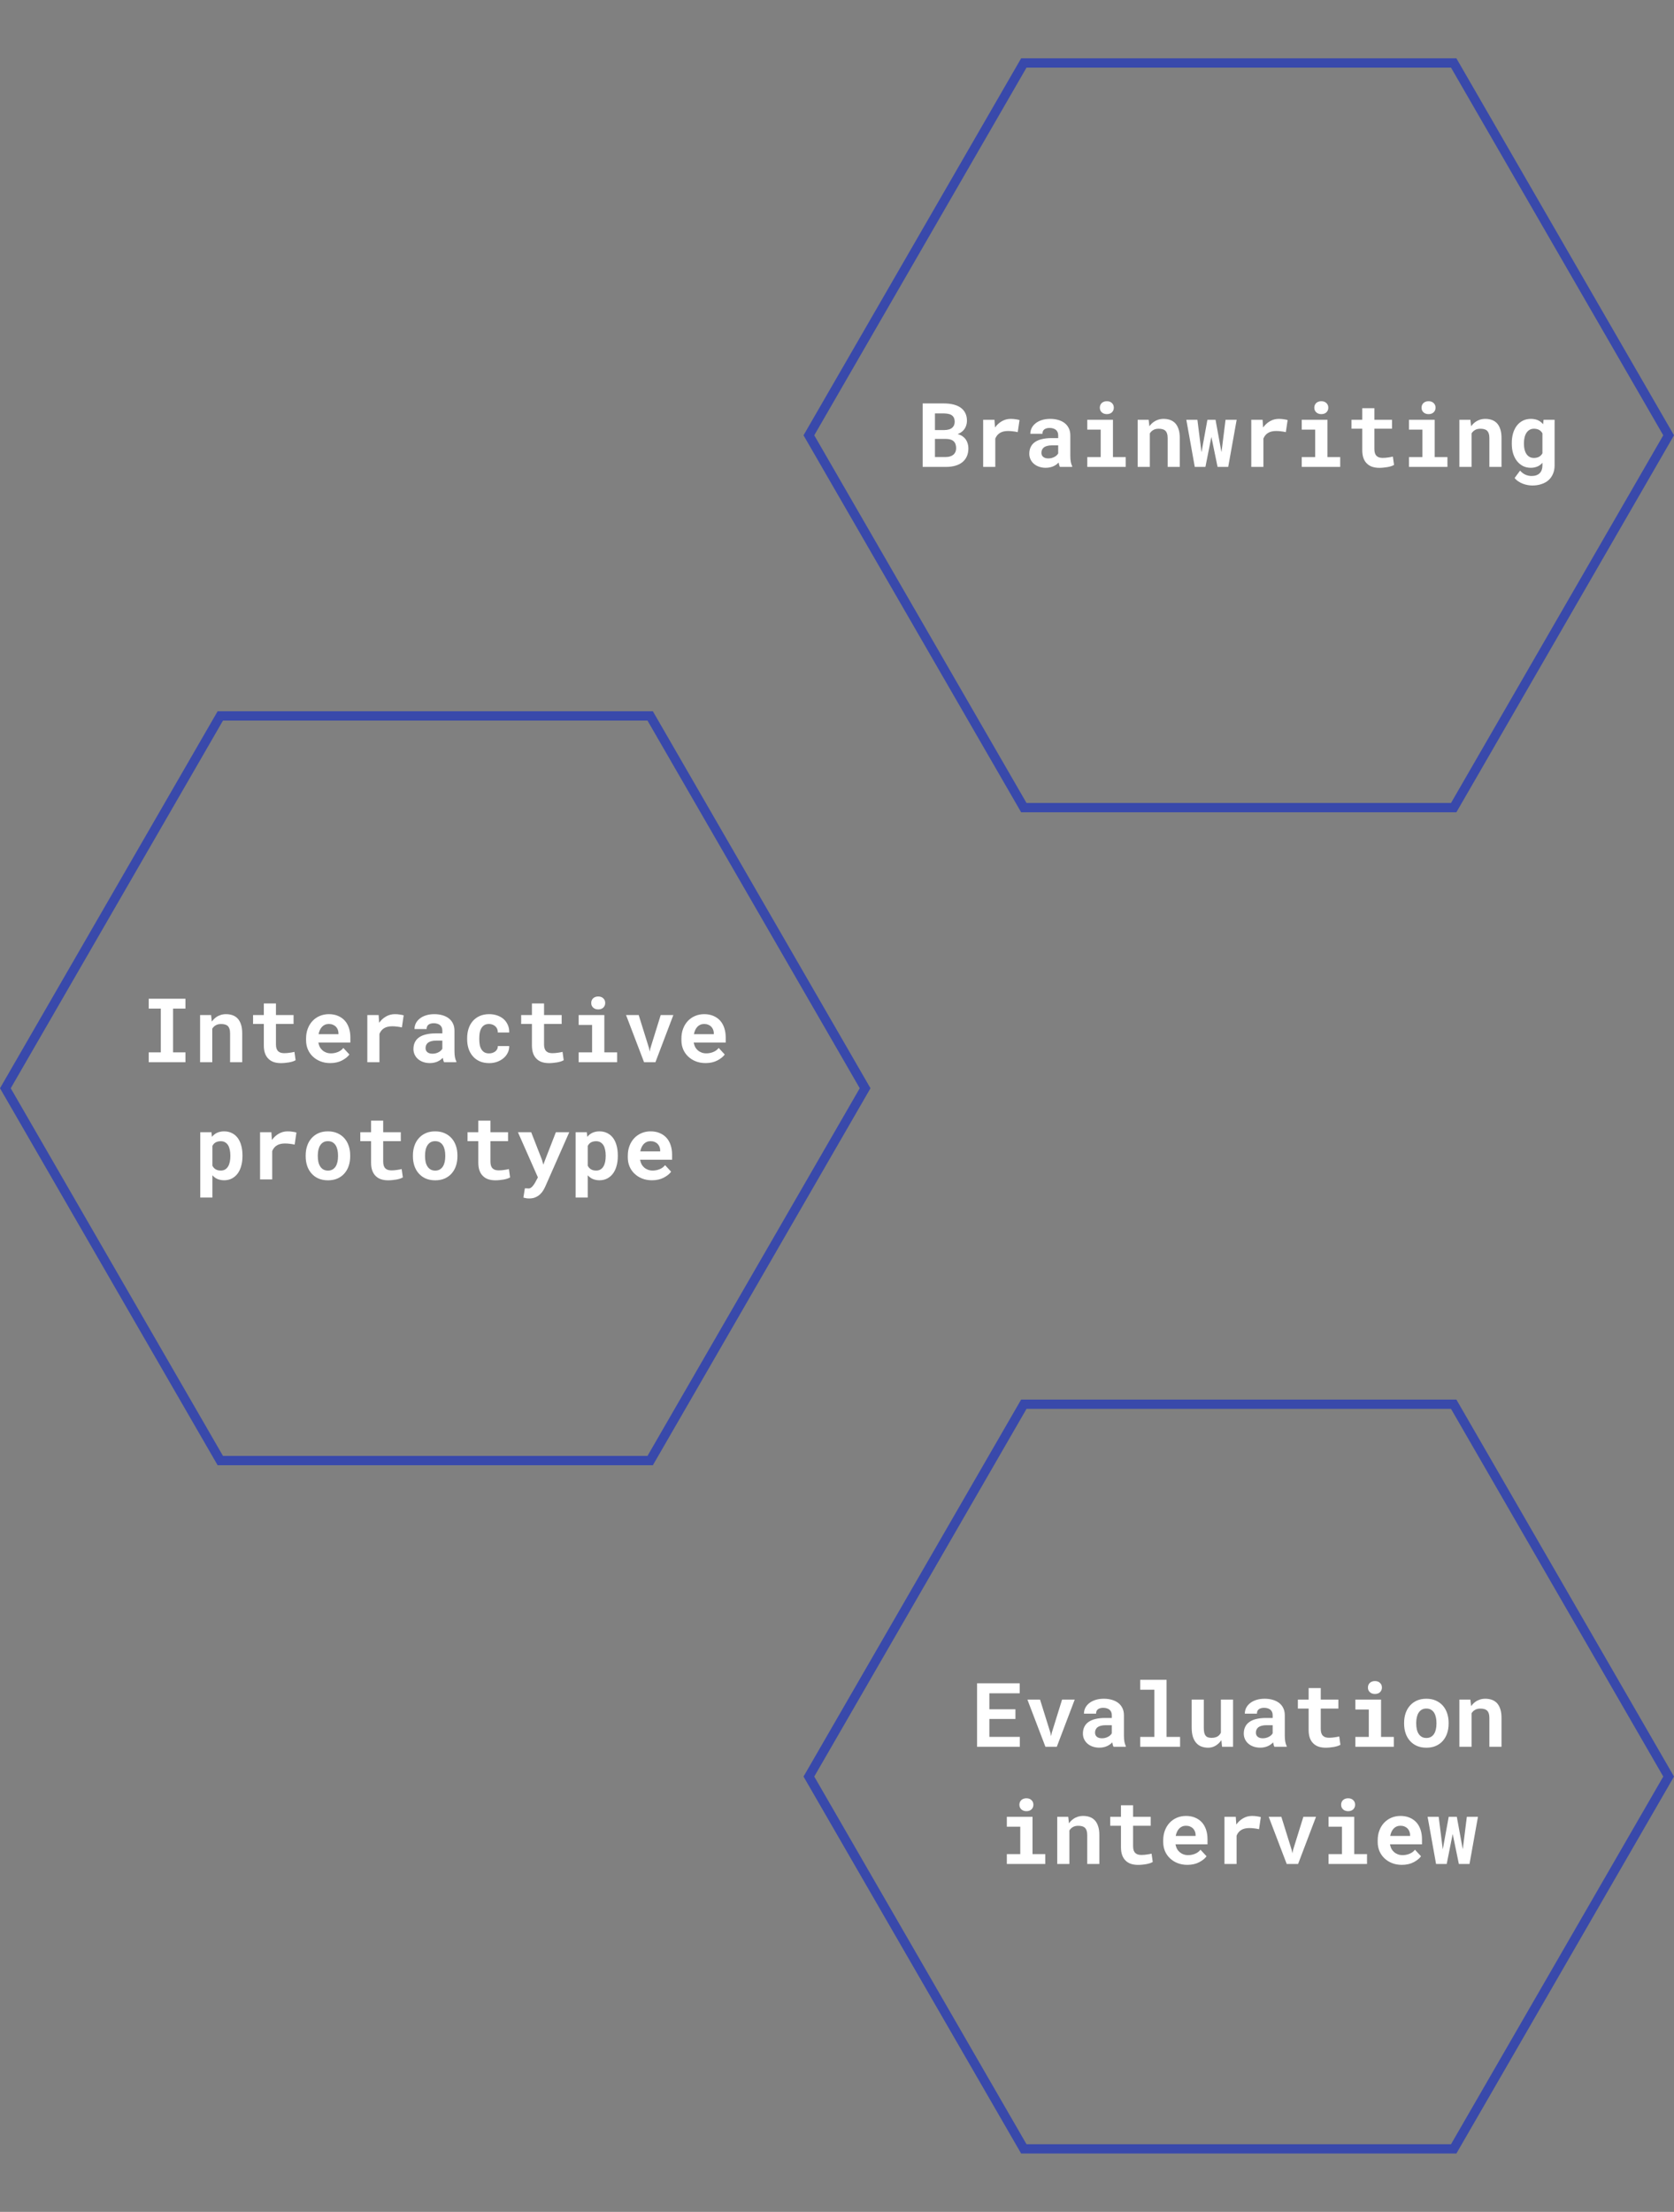 <svg width="900" height="1189" viewBox="0 0 900 1189" fill="none" xmlns="http://www.w3.org/2000/svg">
<rect x="0" y="0" width="900" height="1189" fill="#808080" stroke="none"/>
<path d="M496.055 251H508.5C510.375 251 512.062 250.789 513.562 250.367C515.062 249.945 516.336 249.312 517.383 248.469C518.43 247.625 519.234 246.578 519.797 245.328C520.359 244.078 520.641 242.633 520.641 240.992C520.641 240.133 520.523 239.305 520.289 238.508C520.07 237.695 519.727 236.945 519.258 236.258C518.805 235.617 518.242 235.055 517.57 234.57C516.914 234.086 516.023 233.688 514.898 233.375V233.352C515.477 233.133 516 232.867 516.469 232.555C516.953 232.242 517.383 231.898 517.758 231.523C518.445 230.836 518.961 230.039 519.305 229.133C519.664 228.211 519.852 227.234 519.867 226.203C519.867 224.609 519.57 223.227 518.977 222.055C518.398 220.883 517.57 219.914 516.492 219.148C515.414 218.383 514.109 217.812 512.578 217.438C511.062 217.062 509.375 216.875 507.516 216.875H496.055V251ZM502.664 235.953H508.805C509.727 235.969 510.523 236.094 511.195 236.328C511.867 236.562 512.414 236.898 512.836 237.336C513.258 237.758 513.562 238.273 513.75 238.883C513.953 239.492 514.055 240.18 514.055 240.945C514.055 241.68 513.922 242.344 513.656 242.938C513.406 243.531 513.031 244.039 512.531 244.461C512.078 244.836 511.508 245.133 510.82 245.352C510.148 245.57 509.383 245.68 508.523 245.68H502.664V235.953ZM502.664 231.195V222.242H507.539C508.602 222.258 509.523 222.375 510.305 222.594C511.102 222.812 511.734 223.164 512.203 223.648C512.562 223.992 512.828 224.422 513 224.938C513.188 225.453 513.281 226.055 513.281 226.742C513.281 227.398 513.172 227.984 512.953 228.5C512.75 229.016 512.453 229.453 512.062 229.812C511.594 230.266 510.977 230.609 510.211 230.844C509.445 231.062 508.562 231.18 507.562 231.195H502.664ZM543.375 225.172C541.672 225.172 540.102 225.586 538.664 226.414C537.227 227.227 535.992 228.352 534.961 229.789L534.914 229.227L534.656 225.641H528.586V251H535.102V235.766C535.398 235.047 535.773 234.422 536.227 233.891C536.68 233.359 537.227 232.922 537.867 232.578C538.398 232.281 539 232.062 539.672 231.922C540.359 231.766 541.125 231.688 541.969 231.688C542.781 231.688 543.633 231.742 544.523 231.852C545.43 231.945 546.312 232.094 547.172 232.297L548.133 225.805C547.617 225.648 546.938 225.508 546.094 225.383C545.266 225.242 544.359 225.172 543.375 225.172ZM569.836 251H576.445V250.602C576.117 249.961 575.867 249.195 575.695 248.305C575.523 247.414 575.438 246.289 575.438 244.93V234.055C575.438 232.586 575.164 231.297 574.617 230.188C574.07 229.062 573.312 228.133 572.344 227.398C571.375 226.664 570.227 226.109 568.898 225.734C567.586 225.359 566.164 225.172 564.633 225.172C562.93 225.172 561.414 225.391 560.086 225.828C558.773 226.25 557.664 226.828 556.758 227.562C555.836 228.297 555.133 229.148 554.648 230.117C554.18 231.086 553.945 232.109 553.945 233.188H560.461C560.461 232.734 560.523 232.32 560.648 231.945C560.789 231.57 561 231.25 561.281 230.984C561.594 230.688 562 230.461 562.5 230.305C563 230.133 563.594 230.047 564.281 230.047C565.062 230.047 565.742 230.148 566.32 230.352C566.914 230.539 567.406 230.812 567.797 231.172C568.172 231.516 568.453 231.93 568.641 232.414C568.828 232.883 568.922 233.414 568.922 234.008V235.508H565.289C563.414 235.508 561.75 235.68 560.297 236.023C558.859 236.352 557.648 236.836 556.664 237.477C555.57 238.18 554.75 239.078 554.203 240.172C553.656 241.25 553.383 242.492 553.383 243.898C553.383 244.992 553.602 246.008 554.039 246.945C554.477 247.867 555.086 248.664 555.867 249.336C556.648 250.008 557.578 250.531 558.656 250.906C559.75 251.281 560.945 251.469 562.242 251.469C563.039 251.469 563.781 251.391 564.469 251.234C565.156 251.094 565.789 250.891 566.367 250.625C566.93 250.375 567.445 250.078 567.914 249.734C568.383 249.391 568.797 249.023 569.156 248.633C569.234 249.086 569.328 249.516 569.438 249.922C569.547 250.328 569.68 250.688 569.836 251ZM563.625 246.43C563.016 246.43 562.477 246.359 562.008 246.219C561.555 246.062 561.172 245.859 560.859 245.609C560.547 245.344 560.305 245.023 560.133 244.648C559.977 244.258 559.898 243.836 559.898 243.383C559.898 242.805 560.008 242.273 560.227 241.789C560.445 241.289 560.781 240.859 561.234 240.5C561.688 240.156 562.273 239.891 562.992 239.703C563.711 239.5 564.578 239.398 565.594 239.398H568.922V243.758C568.734 244.086 568.477 244.414 568.148 244.742C567.82 245.055 567.43 245.336 566.977 245.586C566.523 245.836 566.016 246.039 565.453 246.195C564.891 246.352 564.281 246.43 563.625 246.43ZM584.555 225.641V230.961H591.773V245.703H584.555V251H605.227V245.703H598.359V225.641H584.555ZM591.305 219.148C591.305 219.648 591.391 220.117 591.562 220.555C591.75 220.977 592.008 221.336 592.336 221.633C592.664 221.945 593.055 222.188 593.508 222.359C593.977 222.531 594.492 222.617 595.055 222.617C596.211 222.617 597.125 222.297 597.797 221.656C598.484 221 598.828 220.164 598.828 219.148C598.828 218.133 598.484 217.305 597.797 216.664C597.125 216.008 596.211 215.68 595.055 215.68C594.492 215.68 593.977 215.766 593.508 215.938C593.055 216.109 592.664 216.344 592.336 216.641C592.008 216.953 591.75 217.328 591.562 217.766C591.391 218.188 591.305 218.648 591.305 219.148ZM611.648 251H618.188V232.977C618.406 232.633 618.648 232.32 618.914 232.039C619.18 231.758 619.477 231.516 619.805 231.312C620.211 231.031 620.672 230.82 621.188 230.68C621.719 230.539 622.297 230.469 622.922 230.469C623.672 230.469 624.344 230.547 624.938 230.703C625.531 230.844 626.039 231.102 626.461 231.477C626.883 231.852 627.203 232.367 627.422 233.023C627.656 233.664 627.773 234.484 627.773 235.484V251H634.289V235.391C634.289 233.547 634.07 231.984 633.633 230.703C633.211 229.406 632.617 228.344 631.852 227.516C631.07 226.703 630.148 226.109 629.086 225.734C628.023 225.359 626.852 225.172 625.57 225.172C624.57 225.172 623.625 225.312 622.734 225.594C621.844 225.875 621.023 226.281 620.273 226.812C619.836 227.125 619.422 227.477 619.031 227.867C618.641 228.258 618.281 228.688 617.953 229.156L617.555 225.641H611.648V251ZM642.352 251H648.07L650.766 237.453L651.281 234.875L651.82 237.453L654.609 251H660.328L664.875 225.641H658.898L657.023 240.594L656.695 243.055L656.25 240.641L653.508 225.641H649.148L646.406 240.711L645.961 243.125L645.656 240.711L643.758 225.641H637.805L642.352 251ZM687.516 225.172C685.812 225.172 684.242 225.586 682.805 226.414C681.367 227.227 680.133 228.352 679.102 229.789L679.055 229.227L678.797 225.641H672.727V251H679.242V235.766C679.539 235.047 679.914 234.422 680.367 233.891C680.82 233.359 681.367 232.922 682.008 232.578C682.539 232.281 683.141 232.062 683.812 231.922C684.5 231.766 685.266 231.688 686.109 231.688C686.922 231.688 687.773 231.742 688.664 231.852C689.57 231.945 690.453 232.094 691.312 232.297L692.273 225.805C691.758 225.648 691.078 225.508 690.234 225.383C689.406 225.242 688.5 225.172 687.516 225.172ZM699.867 225.641V230.961H707.086V245.703H699.867V251H720.539V245.703H713.672V225.641H699.867ZM706.617 219.148C706.617 219.648 706.703 220.117 706.875 220.555C707.062 220.977 707.32 221.336 707.648 221.633C707.977 221.945 708.367 222.188 708.82 222.359C709.289 222.531 709.805 222.617 710.367 222.617C711.523 222.617 712.438 222.297 713.109 221.656C713.797 221 714.141 220.164 714.141 219.148C714.141 218.133 713.797 217.305 713.109 216.664C712.438 216.008 711.523 215.68 710.367 215.68C709.805 215.68 709.289 215.766 708.82 215.938C708.367 216.109 707.977 216.344 707.648 216.641C707.32 216.953 707.062 217.328 706.875 217.766C706.703 218.188 706.617 218.648 706.617 219.148ZM738.914 219.43H732.398V225.641H726.609V230.445H732.398V241.977C732.398 243.648 732.617 245.086 733.055 246.289C733.492 247.477 734.117 248.453 734.93 249.219C735.727 250 736.688 250.578 737.812 250.953C738.953 251.312 740.219 251.492 741.609 251.492C742.328 251.492 743.055 251.453 743.789 251.375C744.539 251.312 745.258 251.219 745.945 251.094C746.633 250.969 747.281 250.812 747.891 250.625C748.5 250.422 749.031 250.188 749.484 249.922L748.852 245.445C748.555 245.523 748.195 245.602 747.773 245.68C747.367 245.758 746.93 245.828 746.461 245.891C745.977 245.969 745.469 246.031 744.938 246.078C744.422 246.125 743.914 246.148 743.414 246.148C742.727 246.148 742.102 246.07 741.539 245.914C740.992 245.758 740.523 245.492 740.133 245.117C739.742 244.758 739.438 244.273 739.219 243.664C739.016 243.039 738.914 242.266 738.914 241.344V230.445H748.383V225.641H738.914V219.43ZM757.523 225.641V230.961H764.742V245.703H757.523V251H778.195V245.703H771.328V225.641H757.523ZM764.273 219.148C764.273 219.648 764.359 220.117 764.531 220.555C764.719 220.977 764.977 221.336 765.305 221.633C765.633 221.945 766.023 222.188 766.477 222.359C766.945 222.531 767.461 222.617 768.023 222.617C769.18 222.617 770.094 222.297 770.766 221.656C771.453 221 771.797 220.164 771.797 219.148C771.797 218.133 771.453 217.305 770.766 216.664C770.094 216.008 769.18 215.68 768.023 215.68C767.461 215.68 766.945 215.766 766.477 215.938C766.023 216.109 765.633 216.344 765.305 216.641C764.977 216.953 764.719 217.328 764.531 217.766C764.359 218.188 764.273 218.648 764.273 219.148ZM784.617 251H791.156V232.977C791.375 232.633 791.617 232.32 791.883 232.039C792.148 231.758 792.445 231.516 792.773 231.312C793.18 231.031 793.641 230.82 794.156 230.68C794.688 230.539 795.266 230.469 795.891 230.469C796.641 230.469 797.312 230.547 797.906 230.703C798.5 230.844 799.008 231.102 799.43 231.477C799.852 231.852 800.172 232.367 800.391 233.023C800.625 233.664 800.742 234.484 800.742 235.484V251H807.258V235.391C807.258 233.547 807.039 231.984 806.602 230.703C806.18 229.406 805.586 228.344 804.82 227.516C804.039 226.703 803.117 226.109 802.055 225.734C800.992 225.359 799.82 225.172 798.539 225.172C797.539 225.172 796.594 225.312 795.703 225.594C794.812 225.875 793.992 226.281 793.242 226.812C792.805 227.125 792.391 227.477 792 227.867C791.609 228.258 791.25 228.688 790.922 229.156L790.523 225.641H784.617V251ZM812.789 238.133V238.625C812.789 240.469 813.023 242.18 813.492 243.758C813.977 245.32 814.664 246.672 815.555 247.812C816.445 248.953 817.516 249.852 818.766 250.508C820.031 251.148 821.453 251.469 823.031 251.469C823.828 251.469 824.57 251.383 825.258 251.211C825.961 251.039 826.602 250.797 827.18 250.484C827.57 250.266 827.938 250.016 828.281 249.734C828.625 249.453 828.953 249.141 829.266 248.797V250.25C829.266 251.109 829.141 251.883 828.891 252.57C828.656 253.258 828.312 253.836 827.859 254.305C827.359 254.82 826.734 255.211 825.984 255.477C825.25 255.742 824.406 255.875 823.453 255.875C822.859 255.875 822.281 255.812 821.719 255.688C821.172 255.578 820.641 255.406 820.125 255.172C819.594 254.938 819.086 254.633 818.602 254.258C818.117 253.898 817.664 253.477 817.242 252.992L814.312 256.953C814.859 257.656 815.516 258.258 816.281 258.758C817.047 259.273 817.859 259.695 818.719 260.023C819.578 260.352 820.445 260.594 821.32 260.75C822.195 260.906 823.016 260.984 823.781 260.984C825.562 260.984 827.188 260.742 828.656 260.258C830.141 259.789 831.414 259.094 832.477 258.172C833.523 257.25 834.336 256.117 834.914 254.773C835.508 253.43 835.805 251.898 835.805 250.18V225.641H829.875L829.617 228.055C829.305 227.664 828.961 227.312 828.586 227C828.211 226.672 827.805 226.391 827.367 226.156C826.789 225.828 826.141 225.586 825.422 225.43C824.719 225.258 823.938 225.172 823.078 225.172C821.484 225.172 820.055 225.484 818.789 226.109C817.523 226.734 816.445 227.617 815.555 228.758C814.664 229.898 813.977 231.266 813.492 232.859C813.023 234.453 812.789 236.211 812.789 238.133ZM819.328 238.625V238.133C819.328 237.07 819.438 236.078 819.656 235.156C819.875 234.219 820.211 233.398 820.664 232.695C821.102 232.008 821.656 231.469 822.328 231.078C823 230.672 823.797 230.469 824.719 230.469C825.219 230.469 825.68 230.516 826.102 230.609C826.539 230.703 826.938 230.836 827.297 231.008C827.719 231.211 828.094 231.477 828.422 231.805C828.75 232.133 829.031 232.516 829.266 232.953V243.688C829.047 244.078 828.789 244.43 828.492 244.742C828.195 245.055 827.852 245.32 827.461 245.539C827.086 245.742 826.664 245.898 826.195 246.008C825.742 246.117 825.234 246.172 824.672 246.172C823.75 246.172 822.953 245.977 822.281 245.586C821.609 245.195 821.055 244.656 820.617 243.969C820.18 243.297 819.852 242.508 819.633 241.602C819.43 240.68 819.328 239.688 819.328 238.625Z" fill="white"/>
<path d="M550.443 434.15L434.887 234L550.443 33.85H781.557L897.113 234L781.557 434.15H550.443Z" stroke="#3949AB" stroke-width="5"/>
<path d="M79.969 536.875V542.195H86.461V565.703H79.969V571H99.703V565.703H93.047V542.195H99.703V536.875H79.969ZM107.578 571H114.117V552.977C114.336 552.633 114.578 552.32 114.844 552.039C115.109 551.758 115.406 551.516 115.734 551.312C116.141 551.031 116.602 550.82 117.117 550.68C117.648 550.539 118.227 550.469 118.852 550.469C119.602 550.469 120.273 550.547 120.867 550.703C121.461 550.844 121.969 551.102 122.391 551.477C122.812 551.852 123.133 552.367 123.352 553.023C123.586 553.664 123.703 554.484 123.703 555.484V571H130.219V555.391C130.219 553.547 130 551.984 129.562 550.703C129.141 549.406 128.547 548.344 127.781 547.516C127 546.703 126.078 546.109 125.016 545.734C123.953 545.359 122.781 545.172 121.5 545.172C120.5 545.172 119.555 545.312 118.664 545.594C117.773 545.875 116.953 546.281 116.203 546.812C115.766 547.125 115.352 547.477 114.961 547.867C114.57 548.258 114.211 548.688 113.883 549.156L113.484 545.641H107.578V571ZM148.359 539.43H141.844V545.641H136.055V550.445H141.844V561.977C141.844 563.648 142.062 565.086 142.5 566.289C142.938 567.477 143.562 568.453 144.375 569.219C145.172 570 146.133 570.578 147.258 570.953C148.398 571.312 149.664 571.492 151.055 571.492C151.773 571.492 152.5 571.453 153.234 571.375C153.984 571.312 154.703 571.219 155.391 571.094C156.078 570.969 156.727 570.812 157.336 570.625C157.945 570.422 158.477 570.188 158.93 569.922L158.297 565.445C158 565.523 157.641 565.602 157.219 565.68C156.812 565.758 156.375 565.828 155.906 565.891C155.422 565.969 154.914 566.031 154.383 566.078C153.867 566.125 153.359 566.148 152.859 566.148C152.172 566.148 151.547 566.07 150.984 565.914C150.438 565.758 149.969 565.492 149.578 565.117C149.188 564.758 148.883 564.273 148.664 563.664C148.461 563.039 148.359 562.266 148.359 561.344V550.445H157.828V545.641H148.359V539.43ZM177.539 571.469C179.992 571.469 182.117 570.992 183.914 570.039C185.711 569.086 187.023 568.023 187.852 566.852L184.594 563.336C183.844 564.305 182.867 565.031 181.664 565.516C180.461 566 179.219 566.242 177.938 566.242C177.031 566.242 176.195 566.102 175.43 565.82C174.664 565.539 173.984 565.141 173.391 564.625C172.812 564.125 172.352 563.57 172.008 562.961C171.664 562.336 171.383 561.516 171.164 560.5V560.43H188.367V557.664C188.367 555.805 188.109 554.109 187.594 552.578C187.078 551.031 186.328 549.711 185.344 548.617C184.344 547.523 183.125 546.68 181.688 546.086C180.266 545.477 178.641 545.172 176.812 545.172C175.047 545.172 173.414 545.492 171.914 546.133C170.414 546.773 169.117 547.672 168.023 548.828C166.93 549.984 166.078 551.367 165.469 552.977C164.859 554.57 164.555 556.336 164.555 558.273V559.211C164.555 560.914 164.859 562.516 165.469 564.016C166.094 565.5 166.977 566.789 168.117 567.883C169.258 568.992 170.625 569.867 172.219 570.508C173.812 571.148 175.586 571.469 177.539 571.469ZM176.766 550.445C177.594 550.445 178.32 550.578 178.945 550.844C179.586 551.094 180.125 551.438 180.562 551.875C181 552.328 181.344 552.859 181.594 553.469C181.844 554.078 181.969 554.727 181.969 555.414V555.93H171.281C171.438 555.102 171.672 554.352 171.984 553.68C172.297 553.008 172.688 552.43 173.156 551.945C173.609 551.461 174.141 551.094 174.75 550.844C175.359 550.578 176.031 550.445 176.766 550.445ZM212.273 545.172C210.57 545.172 209 545.586 207.562 546.414C206.125 547.227 204.891 548.352 203.859 549.789L203.812 549.227L203.555 545.641H197.484V571H204V555.766C204.297 555.047 204.672 554.422 205.125 553.891C205.578 553.359 206.125 552.922 206.766 552.578C207.297 552.281 207.898 552.062 208.57 551.922C209.258 551.766 210.023 551.688 210.867 551.688C211.68 551.688 212.531 551.742 213.422 551.852C214.328 551.945 215.211 552.094 216.07 552.297L217.031 545.805C216.516 545.648 215.836 545.508 214.992 545.383C214.164 545.242 213.258 545.172 212.273 545.172ZM238.734 571H245.344V570.602C245.016 569.961 244.766 569.195 244.594 568.305C244.422 567.414 244.336 566.289 244.336 564.93V554.055C244.336 552.586 244.062 551.297 243.516 550.188C242.969 549.062 242.211 548.133 241.242 547.398C240.273 546.664 239.125 546.109 237.797 545.734C236.484 545.359 235.062 545.172 233.531 545.172C231.828 545.172 230.312 545.391 228.984 545.828C227.672 546.25 226.562 546.828 225.656 547.562C224.734 548.297 224.031 549.148 223.547 550.117C223.078 551.086 222.844 552.109 222.844 553.188H229.359C229.359 552.734 229.422 552.32 229.547 551.945C229.688 551.57 229.898 551.25 230.18 550.984C230.492 550.688 230.898 550.461 231.398 550.305C231.898 550.133 232.492 550.047 233.18 550.047C233.961 550.047 234.641 550.148 235.219 550.352C235.812 550.539 236.305 550.812 236.695 551.172C237.07 551.516 237.352 551.93 237.539 552.414C237.727 552.883 237.82 553.414 237.82 554.008V555.508H234.188C232.312 555.508 230.648 555.68 229.195 556.023C227.758 556.352 226.547 556.836 225.562 557.477C224.469 558.18 223.648 559.078 223.102 560.172C222.555 561.25 222.281 562.492 222.281 563.898C222.281 564.992 222.5 566.008 222.938 566.945C223.375 567.867 223.984 568.664 224.766 569.336C225.547 570.008 226.477 570.531 227.555 570.906C228.648 571.281 229.844 571.469 231.141 571.469C231.938 571.469 232.68 571.391 233.367 571.234C234.055 571.094 234.688 570.891 235.266 570.625C235.828 570.375 236.344 570.078 236.812 569.734C237.281 569.391 237.695 569.023 238.055 568.633C238.133 569.086 238.227 569.516 238.336 569.922C238.445 570.328 238.578 570.688 238.734 571ZM232.523 566.43C231.914 566.43 231.375 566.359 230.906 566.219C230.453 566.062 230.07 565.859 229.758 565.609C229.445 565.344 229.203 565.023 229.031 564.648C228.875 564.258 228.797 563.836 228.797 563.383C228.797 562.805 228.906 562.273 229.125 561.789C229.344 561.289 229.68 560.859 230.133 560.5C230.586 560.156 231.172 559.891 231.891 559.703C232.609 559.5 233.477 559.398 234.492 559.398H237.82V563.758C237.633 564.086 237.375 564.414 237.047 564.742C236.719 565.055 236.328 565.336 235.875 565.586C235.422 565.836 234.914 566.039 234.352 566.195C233.789 566.352 233.18 566.43 232.523 566.43ZM262.945 566.266C261.898 566.266 261.031 566.055 260.344 565.633C259.672 565.211 259.141 564.648 258.75 563.945C258.344 563.258 258.062 562.461 257.906 561.555C257.75 560.633 257.672 559.68 257.672 558.695V557.992C257.672 557.023 257.75 556.086 257.906 555.18C258.078 554.273 258.367 553.469 258.773 552.766C259.164 552.062 259.695 551.5 260.367 551.078C261.039 550.656 261.891 550.445 262.922 550.445C263.625 550.445 264.273 550.57 264.867 550.82C265.461 551.055 265.969 551.375 266.391 551.781C266.812 552.188 267.133 552.672 267.352 553.234C267.57 553.797 267.664 554.391 267.633 555.016H273.773C273.805 553.516 273.555 552.164 273.023 550.961C272.492 549.742 271.75 548.703 270.797 547.844C269.828 547 268.68 546.344 267.352 545.875C266.023 545.406 264.578 545.172 263.016 545.172C261.062 545.172 259.344 545.508 257.859 546.18C256.391 546.852 255.156 547.766 254.156 548.922C253.156 550.078 252.406 551.438 251.906 553C251.406 554.547 251.156 556.211 251.156 557.992V558.695C251.156 560.477 251.406 562.148 251.906 563.711C252.422 565.258 253.18 566.609 254.18 567.766C255.164 568.922 256.398 569.836 257.883 570.508C259.367 571.164 261.094 571.492 263.062 571.492C264.516 571.492 265.891 571.266 267.188 570.812C268.5 570.344 269.648 569.703 270.633 568.891C271.617 568.078 272.391 567.109 272.953 565.984C273.531 564.859 273.805 563.641 273.773 562.328H267.633C267.664 562.922 267.555 563.461 267.305 563.945C267.07 564.43 266.734 564.844 266.297 565.188C265.859 565.531 265.352 565.797 264.773 565.984C264.195 566.172 263.586 566.266 262.945 566.266ZM292.5 539.43H285.984V545.641H280.195V550.445H285.984V561.977C285.984 563.648 286.203 565.086 286.641 566.289C287.078 567.477 287.703 568.453 288.516 569.219C289.312 570 290.273 570.578 291.398 570.953C292.539 571.312 293.805 571.492 295.195 571.492C295.914 571.492 296.641 571.453 297.375 571.375C298.125 571.312 298.844 571.219 299.531 571.094C300.219 570.969 300.867 570.812 301.477 570.625C302.086 570.422 302.617 570.188 303.07 569.922L302.438 565.445C302.141 565.523 301.781 565.602 301.359 565.68C300.953 565.758 300.516 565.828 300.047 565.891C299.562 565.969 299.055 566.031 298.523 566.078C298.008 566.125 297.5 566.148 297 566.148C296.312 566.148 295.688 566.07 295.125 565.914C294.578 565.758 294.109 565.492 293.719 565.117C293.328 564.758 293.023 564.273 292.805 563.664C292.602 563.039 292.5 562.266 292.5 561.344V550.445H301.969V545.641H292.5V539.43ZM311.109 545.641V550.961H318.328V565.703H311.109V571H331.781V565.703H324.914V545.641H311.109ZM317.859 539.148C317.859 539.648 317.945 540.117 318.117 540.555C318.305 540.977 318.562 541.336 318.891 541.633C319.219 541.945 319.609 542.188 320.062 542.359C320.531 542.531 321.047 542.617 321.609 542.617C322.766 542.617 323.68 542.297 324.352 541.656C325.039 541 325.383 540.164 325.383 539.148C325.383 538.133 325.039 537.305 324.352 536.664C323.68 536.008 322.766 535.68 321.609 535.68C321.047 535.68 320.531 535.766 320.062 535.938C319.609 536.109 319.219 536.344 318.891 536.641C318.562 536.953 318.305 537.328 318.117 537.766C317.945 538.188 317.859 538.648 317.859 539.148ZM346.266 571H352.383L362.016 545.641H355.219L349.664 563.523L349.312 565.305L348.961 563.523L343.383 545.641H336.586L346.266 571ZM379.336 571.469C381.789 571.469 383.914 570.992 385.711 570.039C387.508 569.086 388.82 568.023 389.648 566.852L386.391 563.336C385.641 564.305 384.664 565.031 383.461 565.516C382.258 566 381.016 566.242 379.734 566.242C378.828 566.242 377.992 566.102 377.227 565.82C376.461 565.539 375.781 565.141 375.188 564.625C374.609 564.125 374.148 563.57 373.805 562.961C373.461 562.336 373.18 561.516 372.961 560.5V560.43H390.164V557.664C390.164 555.805 389.906 554.109 389.391 552.578C388.875 551.031 388.125 549.711 387.141 548.617C386.141 547.523 384.922 546.68 383.484 546.086C382.062 545.477 380.438 545.172 378.609 545.172C376.844 545.172 375.211 545.492 373.711 546.133C372.211 546.773 370.914 547.672 369.82 548.828C368.727 549.984 367.875 551.367 367.266 552.977C366.656 554.57 366.352 556.336 366.352 558.273V559.211C366.352 560.914 366.656 562.516 367.266 564.016C367.891 565.5 368.773 566.789 369.914 567.883C371.055 568.992 372.422 569.867 374.016 570.508C375.609 571.148 377.383 571.469 379.336 571.469ZM378.562 550.445C379.391 550.445 380.117 550.578 380.742 550.844C381.383 551.094 381.922 551.438 382.359 551.875C382.797 552.328 383.141 552.859 383.391 553.469C383.641 554.078 383.766 554.727 383.766 555.414V555.93H373.078C373.234 555.102 373.469 554.352 373.781 553.68C374.094 553.008 374.484 552.43 374.953 551.945C375.406 551.461 375.938 551.094 376.547 550.844C377.156 550.578 377.828 550.445 378.562 550.445ZM107.672 643.75H114.188V631.797C114.484 632.125 114.797 632.422 115.125 632.688C115.453 632.953 115.797 633.195 116.156 633.414C116.766 633.758 117.422 634.016 118.125 634.188C118.844 634.375 119.625 634.469 120.469 634.469C122.062 634.469 123.477 634.141 124.711 633.484C125.945 632.828 126.984 631.922 127.828 630.766C128.656 629.625 129.281 628.266 129.703 626.688C130.141 625.109 130.359 623.398 130.359 621.555V621.062C130.359 619.141 130.141 617.391 129.703 615.812C129.281 614.219 128.648 612.852 127.805 611.711C126.961 610.586 125.922 609.719 124.688 609.109C123.453 608.484 122.031 608.172 120.422 608.172C119.641 608.172 118.906 608.258 118.219 608.43C117.547 608.586 116.93 608.812 116.367 609.109C115.898 609.359 115.461 609.656 115.055 610C114.648 610.328 114.273 610.703 113.93 611.125L113.695 608.641H107.672V643.75ZM123.844 621.062V621.555C123.844 622.602 123.75 623.594 123.562 624.531C123.375 625.453 123.078 626.266 122.672 626.969C122.266 627.672 121.734 628.227 121.078 628.633C120.438 629.039 119.656 629.242 118.734 629.242C118.156 629.242 117.633 629.188 117.164 629.078C116.695 628.953 116.281 628.781 115.922 628.562C115.547 628.328 115.211 628.047 114.914 627.719C114.633 627.391 114.391 627.023 114.188 626.617V616.023C114.406 615.586 114.664 615.203 114.961 614.875C115.273 614.547 115.633 614.273 116.039 614.055C116.398 613.867 116.797 613.727 117.234 613.633C117.672 613.523 118.156 613.469 118.688 613.469C119.609 613.469 120.391 613.664 121.031 614.055C121.688 614.445 122.227 614.977 122.648 615.648C123.055 616.336 123.352 617.148 123.539 618.086C123.742 619.008 123.844 620 123.844 621.062ZM154.617 608.172C152.914 608.172 151.344 608.586 149.906 609.414C148.469 610.227 147.234 611.352 146.203 612.789L146.156 612.227L145.898 608.641H139.828V634H146.344V618.766C146.641 618.047 147.016 617.422 147.469 616.891C147.922 616.359 148.469 615.922 149.109 615.578C149.641 615.281 150.242 615.062 150.914 614.922C151.602 614.766 152.367 614.688 153.211 614.688C154.023 614.688 154.875 614.742 155.766 614.852C156.672 614.945 157.555 615.094 158.414 615.297L159.375 608.805C158.859 608.648 158.18 608.508 157.336 608.383C156.508 608.242 155.602 608.172 154.617 608.172ZM164.344 621.086V621.578C164.344 623.438 164.609 625.156 165.141 626.734C165.672 628.297 166.453 629.656 167.484 630.812C168.5 631.969 169.75 632.875 171.234 633.531C172.734 634.172 174.438 634.492 176.344 634.492C178.234 634.492 179.922 634.172 181.406 633.531C182.891 632.875 184.141 631.969 185.156 630.812C186.172 629.656 186.945 628.297 187.477 626.734C188.008 625.156 188.273 623.438 188.273 621.578V621.086C188.273 619.242 188.008 617.539 187.477 615.977C186.945 614.398 186.172 613.031 185.156 611.875C184.125 610.719 182.867 609.812 181.383 609.156C179.898 608.5 178.203 608.172 176.297 608.172C174.391 608.172 172.695 608.5 171.211 609.156C169.742 609.812 168.5 610.719 167.484 611.875C166.453 613.031 165.672 614.398 165.141 615.977C164.609 617.539 164.344 619.242 164.344 621.086ZM170.859 621.578V621.086C170.859 620.055 170.961 619.078 171.164 618.156C171.367 617.234 171.688 616.422 172.125 615.719C172.562 615.016 173.125 614.461 173.812 614.055C174.5 613.648 175.328 613.445 176.297 613.445C177.281 613.445 178.117 613.648 178.805 614.055C179.492 614.461 180.055 615.016 180.492 615.719C180.914 616.422 181.227 617.234 181.43 618.156C181.633 619.078 181.734 620.055 181.734 621.086V621.578C181.734 622.641 181.633 623.641 181.43 624.578C181.227 625.5 180.914 626.305 180.492 626.992C180.055 627.695 179.492 628.25 178.805 628.656C178.117 629.062 177.297 629.266 176.344 629.266C175.359 629.266 174.516 629.062 173.812 628.656C173.125 628.25 172.562 627.695 172.125 626.992C171.688 626.305 171.367 625.5 171.164 624.578C170.961 623.641 170.859 622.641 170.859 621.578ZM206.016 602.43H199.5V608.641H193.711V613.445H199.5V624.977C199.5 626.648 199.719 628.086 200.156 629.289C200.594 630.477 201.219 631.453 202.031 632.219C202.828 633 203.789 633.578 204.914 633.953C206.055 634.312 207.32 634.492 208.711 634.492C209.43 634.492 210.156 634.453 210.891 634.375C211.641 634.312 212.359 634.219 213.047 634.094C213.734 633.969 214.383 633.812 214.992 633.625C215.602 633.422 216.133 633.188 216.586 632.922L215.953 628.445C215.656 628.523 215.297 628.602 214.875 628.68C214.469 628.758 214.031 628.828 213.562 628.891C213.078 628.969 212.57 629.031 212.039 629.078C211.523 629.125 211.016 629.148 210.516 629.148C209.828 629.148 209.203 629.07 208.641 628.914C208.094 628.758 207.625 628.492 207.234 628.117C206.844 627.758 206.539 627.273 206.32 626.664C206.117 626.039 206.016 625.266 206.016 624.344V613.445H215.484V608.641H206.016V602.43ZM222 621.086V621.578C222 623.438 222.266 625.156 222.797 626.734C223.328 628.297 224.109 629.656 225.141 630.812C226.156 631.969 227.406 632.875 228.891 633.531C230.391 634.172 232.094 634.492 234 634.492C235.891 634.492 237.578 634.172 239.062 633.531C240.547 632.875 241.797 631.969 242.812 630.812C243.828 629.656 244.602 628.297 245.133 626.734C245.664 625.156 245.93 623.438 245.93 621.578V621.086C245.93 619.242 245.664 617.539 245.133 615.977C244.602 614.398 243.828 613.031 242.812 611.875C241.781 610.719 240.523 609.812 239.039 609.156C237.555 608.5 235.859 608.172 233.953 608.172C232.047 608.172 230.352 608.5 228.867 609.156C227.398 609.812 226.156 610.719 225.141 611.875C224.109 613.031 223.328 614.398 222.797 615.977C222.266 617.539 222 619.242 222 621.086ZM228.516 621.578V621.086C228.516 620.055 228.617 619.078 228.82 618.156C229.023 617.234 229.344 616.422 229.781 615.719C230.219 615.016 230.781 614.461 231.469 614.055C232.156 613.648 232.984 613.445 233.953 613.445C234.938 613.445 235.773 613.648 236.461 614.055C237.148 614.461 237.711 615.016 238.148 615.719C238.57 616.422 238.883 617.234 239.086 618.156C239.289 619.078 239.391 620.055 239.391 621.086V621.578C239.391 622.641 239.289 623.641 239.086 624.578C238.883 625.5 238.57 626.305 238.148 626.992C237.711 627.695 237.148 628.25 236.461 628.656C235.773 629.062 234.953 629.266 234 629.266C233.016 629.266 232.172 629.062 231.469 628.656C230.781 628.25 230.219 627.695 229.781 626.992C229.344 626.305 229.023 625.5 228.82 624.578C228.617 623.641 228.516 622.641 228.516 621.578ZM263.672 602.43H257.156V608.641H251.367V613.445H257.156V624.977C257.156 626.648 257.375 628.086 257.812 629.289C258.25 630.477 258.875 631.453 259.688 632.219C260.484 633 261.445 633.578 262.57 633.953C263.711 634.312 264.977 634.492 266.367 634.492C267.086 634.492 267.812 634.453 268.547 634.375C269.297 634.312 270.016 634.219 270.703 634.094C271.391 633.969 272.039 633.812 272.648 633.625C273.258 633.422 273.789 633.188 274.242 632.922L273.609 628.445C273.312 628.523 272.953 628.602 272.531 628.68C272.125 628.758 271.688 628.828 271.219 628.891C270.734 628.969 270.227 629.031 269.695 629.078C269.18 629.125 268.672 629.148 268.172 629.148C267.484 629.148 266.859 629.07 266.297 628.914C265.75 628.758 265.281 628.492 264.891 628.117C264.5 627.758 264.195 627.273 263.977 626.664C263.773 626.039 263.672 625.266 263.672 624.344V613.445H273.141V608.641H263.672V602.43ZM284.555 644.242C285.867 644.242 287 644.023 287.953 643.586C288.922 643.148 289.742 642.609 290.414 641.969C291.086 641.328 291.641 640.633 292.078 639.883C292.531 639.133 292.898 638.438 293.18 637.797L306.047 608.641H298.852L293.062 623.547L292.102 626.078L291.398 623.5L285.586 608.641H278.461L289.195 632.922L287.695 635.711C287.508 636.055 287.344 636.32 287.203 636.508C287.078 636.695 286.875 636.977 286.594 637.352C286.312 637.727 285.969 638.07 285.562 638.383C285.172 638.711 284.719 638.875 284.203 638.875C283.953 638.875 283.617 638.859 283.195 638.828C282.789 638.812 282.453 638.805 282.188 638.805L281.391 643.773C281.953 643.93 282.461 644.047 282.914 644.125C283.383 644.203 283.93 644.242 284.555 644.242ZM309.469 643.75H315.984V631.797C316.281 632.125 316.594 632.422 316.922 632.688C317.25 632.953 317.594 633.195 317.953 633.414C318.562 633.758 319.219 634.016 319.922 634.188C320.641 634.375 321.422 634.469 322.266 634.469C323.859 634.469 325.273 634.141 326.508 633.484C327.742 632.828 328.781 631.922 329.625 630.766C330.453 629.625 331.078 628.266 331.5 626.688C331.938 625.109 332.156 623.398 332.156 621.555V621.062C332.156 619.141 331.938 617.391 331.5 615.812C331.078 614.219 330.445 612.852 329.602 611.711C328.758 610.586 327.719 609.719 326.484 609.109C325.25 608.484 323.828 608.172 322.219 608.172C321.438 608.172 320.703 608.258 320.016 608.43C319.344 608.586 318.727 608.812 318.164 609.109C317.695 609.359 317.258 609.656 316.852 610C316.445 610.328 316.07 610.703 315.727 611.125L315.492 608.641H309.469V643.75ZM325.641 621.062V621.555C325.641 622.602 325.547 623.594 325.359 624.531C325.172 625.453 324.875 626.266 324.469 626.969C324.062 627.672 323.531 628.227 322.875 628.633C322.234 629.039 321.453 629.242 320.531 629.242C319.953 629.242 319.43 629.188 318.961 629.078C318.492 628.953 318.078 628.781 317.719 628.562C317.344 628.328 317.008 628.047 316.711 627.719C316.43 627.391 316.188 627.023 315.984 626.617V616.023C316.203 615.586 316.461 615.203 316.758 614.875C317.07 614.547 317.43 614.273 317.836 614.055C318.195 613.867 318.594 613.727 319.031 613.633C319.469 613.523 319.953 613.469 320.484 613.469C321.406 613.469 322.188 613.664 322.828 614.055C323.484 614.445 324.023 614.977 324.445 615.648C324.852 616.336 325.148 617.148 325.336 618.086C325.539 619.008 325.641 620 325.641 621.062ZM350.508 634.469C352.961 634.469 355.086 633.992 356.883 633.039C358.68 632.086 359.992 631.023 360.82 629.852L357.562 626.336C356.812 627.305 355.836 628.031 354.633 628.516C353.43 629 352.188 629.242 350.906 629.242C350 629.242 349.164 629.102 348.398 628.82C347.633 628.539 346.953 628.141 346.359 627.625C345.781 627.125 345.32 626.57 344.977 625.961C344.633 625.336 344.352 624.516 344.133 623.5V623.43H361.336V620.664C361.336 618.805 361.078 617.109 360.562 615.578C360.047 614.031 359.297 612.711 358.312 611.617C357.312 610.523 356.094 609.68 354.656 609.086C353.234 608.477 351.609 608.172 349.781 608.172C348.016 608.172 346.383 608.492 344.883 609.133C343.383 609.773 342.086 610.672 340.992 611.828C339.898 612.984 339.047 614.367 338.438 615.977C337.828 617.57 337.523 619.336 337.523 621.273V622.211C337.523 623.914 337.828 625.516 338.438 627.016C339.062 628.5 339.945 629.789 341.086 630.883C342.227 631.992 343.594 632.867 345.188 633.508C346.781 634.148 348.555 634.469 350.508 634.469ZM349.734 613.445C350.562 613.445 351.289 613.578 351.914 613.844C352.555 614.094 353.094 614.438 353.531 614.875C353.969 615.328 354.312 615.859 354.562 616.469C354.812 617.078 354.938 617.727 354.938 618.414V618.93H344.25C344.406 618.102 344.641 617.352 344.953 616.68C345.266 616.008 345.656 615.43 346.125 614.945C346.578 614.461 347.109 614.094 347.719 613.844C348.328 613.578 349 613.445 349.734 613.445Z" fill="white"/>
<path d="M118.443 785.15L2.887 585L118.443 384.85H349.557L465.113 585L349.557 785.15H118.443Z" stroke="#3949AB" stroke-width="5"/>
<path d="M545.93 924.047V918.844H531.914V910.242H548.227V904.875H525.305V939H548.297V933.68H531.914V924.047H545.93ZM562.055 939H568.172L577.805 913.641H571.008L565.453 931.523L565.102 933.305L564.75 931.523L559.172 913.641H552.375L562.055 939ZM598.664 939H605.273V938.602C604.945 937.961 604.695 937.195 604.523 936.305C604.352 935.414 604.266 934.289 604.266 932.93V922.055C604.266 920.586 603.992 919.297 603.445 918.188C602.898 917.062 602.141 916.133 601.172 915.398C600.203 914.664 599.055 914.109 597.727 913.734C596.414 913.359 594.992 913.172 593.461 913.172C591.758 913.172 590.242 913.391 588.914 913.828C587.602 914.25 586.492 914.828 585.586 915.562C584.664 916.297 583.961 917.148 583.477 918.117C583.008 919.086 582.773 920.109 582.773 921.188H589.289C589.289 920.734 589.352 920.32 589.477 919.945C589.617 919.57 589.828 919.25 590.109 918.984C590.422 918.688 590.828 918.461 591.328 918.305C591.828 918.133 592.422 918.047 593.109 918.047C593.891 918.047 594.57 918.148 595.148 918.352C595.742 918.539 596.234 918.812 596.625 919.172C597 919.516 597.281 919.93 597.469 920.414C597.656 920.883 597.75 921.414 597.75 922.008V923.508H594.117C592.242 923.508 590.578 923.68 589.125 924.023C587.688 924.352 586.477 924.836 585.492 925.477C584.398 926.18 583.578 927.078 583.031 928.172C582.484 929.25 582.211 930.492 582.211 931.898C582.211 932.992 582.43 934.008 582.867 934.945C583.305 935.867 583.914 936.664 584.695 937.336C585.477 938.008 586.406 938.531 587.484 938.906C588.578 939.281 589.773 939.469 591.07 939.469C591.867 939.469 592.609 939.391 593.297 939.234C593.984 939.094 594.617 938.891 595.195 938.625C595.758 938.375 596.273 938.078 596.742 937.734C597.211 937.391 597.625 937.023 597.984 936.633C598.062 937.086 598.156 937.516 598.266 937.922C598.375 938.328 598.508 938.688 598.664 939ZM592.453 934.43C591.844 934.43 591.305 934.359 590.836 934.219C590.383 934.062 590 933.859 589.688 933.609C589.375 933.344 589.133 933.023 588.961 932.648C588.805 932.258 588.727 931.836 588.727 931.383C588.727 930.805 588.836 930.273 589.055 929.789C589.273 929.289 589.609 928.859 590.062 928.5C590.516 928.156 591.102 927.891 591.82 927.703C592.539 927.5 593.406 927.398 594.422 927.398H597.75V931.758C597.562 932.086 597.305 932.414 596.977 932.742C596.648 933.055 596.258 933.336 595.805 933.586C595.352 933.836 594.844 934.039 594.281 934.195C593.719 934.352 593.109 934.43 592.453 934.43ZM613.008 903V908.32H620.602V933.703H613.008V939H634.453V933.703H627.188V903H613.008ZM657.023 939H662.93V913.641H656.391V931.43C656.188 931.836 655.945 932.203 655.664 932.531C655.383 932.859 655.062 933.141 654.703 933.375C654.281 933.641 653.789 933.844 653.227 933.984C652.68 934.125 652.062 934.195 651.375 934.195C650.609 934.195 649.961 934.102 649.43 933.914C648.898 933.727 648.469 933.414 648.141 932.977C647.812 932.555 647.57 931.992 647.414 931.289C647.273 930.586 647.203 929.719 647.203 928.688V913.641H640.688V928.641C640.688 930.562 640.898 932.211 641.32 933.586C641.758 934.945 642.367 936.062 643.148 936.938C643.93 937.828 644.867 938.477 645.961 938.883C647.055 939.289 648.258 939.492 649.57 939.492C651.008 939.492 652.328 939.133 653.531 938.414C654.75 937.695 655.789 936.703 656.648 935.438L657.023 939ZM685.148 939H691.758V938.602C691.43 937.961 691.18 937.195 691.008 936.305C690.836 935.414 690.75 934.289 690.75 932.93V922.055C690.75 920.586 690.477 919.297 689.93 918.188C689.383 917.062 688.625 916.133 687.656 915.398C686.688 914.664 685.539 914.109 684.211 913.734C682.898 913.359 681.477 913.172 679.945 913.172C678.242 913.172 676.727 913.391 675.398 913.828C674.086 914.25 672.977 914.828 672.07 915.562C671.148 916.297 670.445 917.148 669.961 918.117C669.492 919.086 669.258 920.109 669.258 921.188H675.773C675.773 920.734 675.836 920.32 675.961 919.945C676.102 919.57 676.312 919.25 676.594 918.984C676.906 918.688 677.312 918.461 677.812 918.305C678.312 918.133 678.906 918.047 679.594 918.047C680.375 918.047 681.055 918.148 681.633 918.352C682.227 918.539 682.719 918.812 683.109 919.172C683.484 919.516 683.766 919.93 683.953 920.414C684.141 920.883 684.234 921.414 684.234 922.008V923.508H680.602C678.727 923.508 677.062 923.68 675.609 924.023C674.172 924.352 672.961 924.836 671.977 925.477C670.883 926.18 670.062 927.078 669.516 928.172C668.969 929.25 668.695 930.492 668.695 931.898C668.695 932.992 668.914 934.008 669.352 934.945C669.789 935.867 670.398 936.664 671.18 937.336C671.961 938.008 672.891 938.531 673.969 938.906C675.062 939.281 676.258 939.469 677.555 939.469C678.352 939.469 679.094 939.391 679.781 939.234C680.469 939.094 681.102 938.891 681.68 938.625C682.242 938.375 682.758 938.078 683.227 937.734C683.695 937.391 684.109 937.023 684.469 936.633C684.547 937.086 684.641 937.516 684.75 937.922C684.859 938.328 684.992 938.688 685.148 939ZM678.938 934.43C678.328 934.43 677.789 934.359 677.32 934.219C676.867 934.062 676.484 933.859 676.172 933.609C675.859 933.344 675.617 933.023 675.445 932.648C675.289 932.258 675.211 931.836 675.211 931.383C675.211 930.805 675.32 930.273 675.539 929.789C675.758 929.289 676.094 928.859 676.547 928.5C677 928.156 677.586 927.891 678.305 927.703C679.023 927.5 679.891 927.398 680.906 927.398H684.234V931.758C684.047 932.086 683.789 932.414 683.461 932.742C683.133 933.055 682.742 933.336 682.289 933.586C681.836 933.836 681.328 934.039 680.766 934.195C680.203 934.352 679.594 934.43 678.938 934.43ZM710.086 907.43H703.57V913.641H697.781V918.445H703.57V929.977C703.57 931.648 703.789 933.086 704.227 934.289C704.664 935.477 705.289 936.453 706.102 937.219C706.898 938 707.859 938.578 708.984 938.953C710.125 939.312 711.391 939.492 712.781 939.492C713.5 939.492 714.227 939.453 714.961 939.375C715.711 939.312 716.43 939.219 717.117 939.094C717.805 938.969 718.453 938.812 719.062 938.625C719.672 938.422 720.203 938.188 720.656 937.922L720.023 933.445C719.727 933.523 719.367 933.602 718.945 933.68C718.539 933.758 718.102 933.828 717.633 933.891C717.148 933.969 716.641 934.031 716.109 934.078C715.594 934.125 715.086 934.148 714.586 934.148C713.898 934.148 713.273 934.07 712.711 933.914C712.164 933.758 711.695 933.492 711.305 933.117C710.914 932.758 710.609 932.273 710.391 931.664C710.188 931.039 710.086 930.266 710.086 929.344V918.445H719.555V913.641H710.086V907.43ZM728.695 913.641V918.961H735.914V933.703H728.695V939H749.367V933.703H742.5V913.641H728.695ZM735.445 907.148C735.445 907.648 735.531 908.117 735.703 908.555C735.891 908.977 736.148 909.336 736.477 909.633C736.805 909.945 737.195 910.188 737.648 910.359C738.117 910.531 738.633 910.617 739.195 910.617C740.352 910.617 741.266 910.297 741.938 909.656C742.625 909 742.969 908.164 742.969 907.148C742.969 906.133 742.625 905.305 741.938 904.664C741.266 904.008 740.352 903.68 739.195 903.68C738.633 903.68 738.117 903.766 737.648 903.938C737.195 904.109 736.805 904.344 736.477 904.641C736.148 904.953 735.891 905.328 735.703 905.766C735.531 906.188 735.445 906.648 735.445 907.148ZM754.898 926.086V926.578C754.898 928.438 755.164 930.156 755.695 931.734C756.227 933.297 757.008 934.656 758.039 935.812C759.055 936.969 760.305 937.875 761.789 938.531C763.289 939.172 764.992 939.492 766.898 939.492C768.789 939.492 770.477 939.172 771.961 938.531C773.445 937.875 774.695 936.969 775.711 935.812C776.727 934.656 777.5 933.297 778.031 931.734C778.562 930.156 778.828 928.438 778.828 926.578V926.086C778.828 924.242 778.562 922.539 778.031 920.977C777.5 919.398 776.727 918.031 775.711 916.875C774.68 915.719 773.422 914.812 771.938 914.156C770.453 913.5 768.758 913.172 766.852 913.172C764.945 913.172 763.25 913.5 761.766 914.156C760.297 914.812 759.055 915.719 758.039 916.875C757.008 918.031 756.227 919.398 755.695 920.977C755.164 922.539 754.898 924.242 754.898 926.086ZM761.414 926.578V926.086C761.414 925.055 761.516 924.078 761.719 923.156C761.922 922.234 762.242 921.422 762.68 920.719C763.117 920.016 763.68 919.461 764.367 919.055C765.055 918.648 765.883 918.445 766.852 918.445C767.836 918.445 768.672 918.648 769.359 919.055C770.047 919.461 770.609 920.016 771.047 920.719C771.469 921.422 771.781 922.234 771.984 923.156C772.188 924.078 772.289 925.055 772.289 926.086V926.578C772.289 927.641 772.188 928.641 771.984 929.578C771.781 930.5 771.469 931.305 771.047 931.992C770.609 932.695 770.047 933.25 769.359 933.656C768.672 934.062 767.852 934.266 766.898 934.266C765.914 934.266 765.07 934.062 764.367 933.656C763.68 933.25 763.117 932.695 762.68 931.992C762.242 931.305 761.922 930.5 761.719 929.578C761.516 928.641 761.414 927.641 761.414 926.578ZM784.617 939H791.156V920.977C791.375 920.633 791.617 920.32 791.883 920.039C792.148 919.758 792.445 919.516 792.773 919.312C793.18 919.031 793.641 918.82 794.156 918.68C794.688 918.539 795.266 918.469 795.891 918.469C796.641 918.469 797.312 918.547 797.906 918.703C798.5 918.844 799.008 919.102 799.43 919.477C799.852 919.852 800.172 920.367 800.391 921.023C800.625 921.664 800.742 922.484 800.742 923.484V939H807.258V923.391C807.258 921.547 807.039 919.984 806.602 918.703C806.18 917.406 805.586 916.344 804.82 915.516C804.039 914.703 803.117 914.109 802.055 913.734C800.992 913.359 799.82 913.172 798.539 913.172C797.539 913.172 796.594 913.312 795.703 913.594C794.812 913.875 793.992 914.281 793.242 914.812C792.805 915.125 792.391 915.477 792 915.867C791.609 916.258 791.25 916.688 790.922 917.156L790.523 913.641H784.617V939ZM541.312 976.641V981.961H548.531V996.703H541.312V1002H561.984V996.703H555.117V976.641H541.312ZM548.062 970.148C548.062 970.648 548.148 971.117 548.32 971.555C548.508 971.977 548.766 972.336 549.094 972.633C549.422 972.945 549.812 973.188 550.266 973.359C550.734 973.531 551.25 973.617 551.812 973.617C552.969 973.617 553.883 973.297 554.555 972.656C555.242 972 555.586 971.164 555.586 970.148C555.586 969.133 555.242 968.305 554.555 967.664C553.883 967.008 552.969 966.68 551.812 966.68C551.25 966.68 550.734 966.766 550.266 966.938C549.812 967.109 549.422 967.344 549.094 967.641C548.766 967.953 548.508 968.328 548.32 968.766C548.148 969.188 548.062 969.648 548.062 970.148ZM568.406 1002H574.945V983.977C575.164 983.633 575.406 983.32 575.672 983.039C575.938 982.758 576.234 982.516 576.562 982.312C576.969 982.031 577.43 981.82 577.945 981.68C578.477 981.539 579.055 981.469 579.68 981.469C580.43 981.469 581.102 981.547 581.695 981.703C582.289 981.844 582.797 982.102 583.219 982.477C583.641 982.852 583.961 983.367 584.18 984.023C584.414 984.664 584.531 985.484 584.531 986.484V1002H591.047V986.391C591.047 984.547 590.828 982.984 590.391 981.703C589.969 980.406 589.375 979.344 588.609 978.516C587.828 977.703 586.906 977.109 585.844 976.734C584.781 976.359 583.609 976.172 582.328 976.172C581.328 976.172 580.383 976.312 579.492 976.594C578.602 976.875 577.781 977.281 577.031 977.812C576.594 978.125 576.18 978.477 575.789 978.867C575.398 979.258 575.039 979.688 574.711 980.156L574.312 976.641H568.406V1002ZM609.188 970.43H602.672V976.641H596.883V981.445H602.672V992.977C602.672 994.648 602.891 996.086 603.328 997.289C603.766 998.477 604.391 999.453 605.203 1000.22C606 1001 606.961 1001.58 608.086 1001.95C609.227 1002.31 610.492 1002.49 611.883 1002.49C612.602 1002.49 613.328 1002.45 614.062 1002.38C614.812 1002.31 615.531 1002.22 616.219 1002.09C616.906 1001.97 617.555 1001.81 618.164 1001.62C618.773 1001.42 619.305 1001.19 619.758 1000.92L619.125 996.445C618.828 996.523 618.469 996.602 618.047 996.68C617.641 996.758 617.203 996.828 616.734 996.891C616.25 996.969 615.742 997.031 615.211 997.078C614.695 997.125 614.188 997.148 613.688 997.148C613 997.148 612.375 997.07 611.812 996.914C611.266 996.758 610.797 996.492 610.406 996.117C610.016 995.758 609.711 995.273 609.492 994.664C609.289 994.039 609.188 993.266 609.188 992.344V981.445H618.656V976.641H609.188V970.43ZM638.367 1002.47C640.82 1002.47 642.945 1001.99 644.742 1001.04C646.539 1000.09 647.852 999.023 648.68 997.852L645.422 994.336C644.672 995.305 643.695 996.031 642.492 996.516C641.289 997 640.047 997.242 638.766 997.242C637.859 997.242 637.023 997.102 636.258 996.82C635.492 996.539 634.812 996.141 634.219 995.625C633.641 995.125 633.18 994.57 632.836 993.961C632.492 993.336 632.211 992.516 631.992 991.5V991.43H649.195V988.664C649.195 986.805 648.938 985.109 648.422 983.578C647.906 982.031 647.156 980.711 646.172 979.617C645.172 978.523 643.953 977.68 642.516 977.086C641.094 976.477 639.469 976.172 637.641 976.172C635.875 976.172 634.242 976.492 632.742 977.133C631.242 977.773 629.945 978.672 628.852 979.828C627.758 980.984 626.906 982.367 626.297 983.977C625.688 985.57 625.383 987.336 625.383 989.273V990.211C625.383 991.914 625.688 993.516 626.297 995.016C626.922 996.5 627.805 997.789 628.945 998.883C630.086 999.992 631.453 1000.87 633.047 1001.51C634.641 1002.15 636.414 1002.47 638.367 1002.47ZM637.594 981.445C638.422 981.445 639.148 981.578 639.773 981.844C640.414 982.094 640.953 982.438 641.391 982.875C641.828 983.328 642.172 983.859 642.422 984.469C642.672 985.078 642.797 985.727 642.797 986.414V986.93H632.109C632.266 986.102 632.5 985.352 632.812 984.68C633.125 984.008 633.516 983.43 633.984 982.945C634.438 982.461 634.969 982.094 635.578 981.844C636.188 981.578 636.859 981.445 637.594 981.445ZM673.102 976.172C671.398 976.172 669.828 976.586 668.391 977.414C666.953 978.227 665.719 979.352 664.688 980.789L664.641 980.227L664.383 976.641H658.312V1002H664.828V986.766C665.125 986.047 665.5 985.422 665.953 984.891C666.406 984.359 666.953 983.922 667.594 983.578C668.125 983.281 668.727 983.062 669.398 982.922C670.086 982.766 670.852 982.688 671.695 982.688C672.508 982.688 673.359 982.742 674.25 982.852C675.156 982.945 676.039 983.094 676.898 983.297L677.859 976.805C677.344 976.648 676.664 976.508 675.82 976.383C674.992 976.242 674.086 976.172 673.102 976.172ZM691.781 1002H697.898L707.531 976.641H700.734L695.18 994.523L694.828 996.305L694.477 994.523L688.898 976.641H682.102L691.781 1002ZM714.281 976.641V981.961H721.5V996.703H714.281V1002H734.953V996.703H728.086V976.641H714.281ZM721.031 970.148C721.031 970.648 721.117 971.117 721.289 971.555C721.477 971.977 721.734 972.336 722.062 972.633C722.391 972.945 722.781 973.188 723.234 973.359C723.703 973.531 724.219 973.617 724.781 973.617C725.938 973.617 726.852 973.297 727.523 972.656C728.211 972 728.555 971.164 728.555 970.148C728.555 969.133 728.211 968.305 727.523 967.664C726.852 967.008 725.938 966.68 724.781 966.68C724.219 966.68 723.703 966.766 723.234 966.938C722.781 967.109 722.391 967.344 722.062 967.641C721.734 967.953 721.477 968.328 721.289 968.766C721.117 969.188 721.031 969.648 721.031 970.148ZM753.68 1002.47C756.133 1002.47 758.258 1001.99 760.055 1001.04C761.852 1000.09 763.164 999.023 763.992 997.852L760.734 994.336C759.984 995.305 759.008 996.031 757.805 996.516C756.602 997 755.359 997.242 754.078 997.242C753.172 997.242 752.336 997.102 751.57 996.82C750.805 996.539 750.125 996.141 749.531 995.625C748.953 995.125 748.492 994.57 748.148 993.961C747.805 993.336 747.523 992.516 747.305 991.5V991.43H764.508V988.664C764.508 986.805 764.25 985.109 763.734 983.578C763.219 982.031 762.469 980.711 761.484 979.617C760.484 978.523 759.266 977.68 757.828 977.086C756.406 976.477 754.781 976.172 752.953 976.172C751.188 976.172 749.555 976.492 748.055 977.133C746.555 977.773 745.258 978.672 744.164 979.828C743.07 980.984 742.219 982.367 741.609 983.977C741 985.57 740.695 987.336 740.695 989.273V990.211C740.695 991.914 741 993.516 741.609 995.016C742.234 996.5 743.117 997.789 744.258 998.883C745.398 999.992 746.766 1000.87 748.359 1001.51C749.953 1002.15 751.727 1002.47 753.68 1002.47ZM752.906 981.445C753.734 981.445 754.461 981.578 755.086 981.844C755.727 982.094 756.266 982.438 756.703 982.875C757.141 983.328 757.484 983.859 757.734 984.469C757.984 985.078 758.109 985.727 758.109 986.414V986.93H747.422C747.578 986.102 747.812 985.352 748.125 984.68C748.438 984.008 748.828 983.43 749.297 982.945C749.75 982.461 750.281 982.094 750.891 981.844C751.5 981.578 752.172 981.445 752.906 981.445ZM772.078 1002H777.797L780.492 988.453L781.008 985.875L781.547 988.453L784.336 1002H790.055L794.602 976.641H788.625L786.75 991.594L786.422 994.055L785.977 991.641L783.234 976.641H778.875L776.133 991.711L775.688 994.125L775.383 991.711L773.484 976.641H767.531L772.078 1002Z" fill="white"/>
<path d="M550.443 1155.15L434.887 955L550.443 754.85H781.557L897.113 955L781.557 1155.15H550.443Z" stroke="#3949AB" stroke-width="5"/>
</svg>
